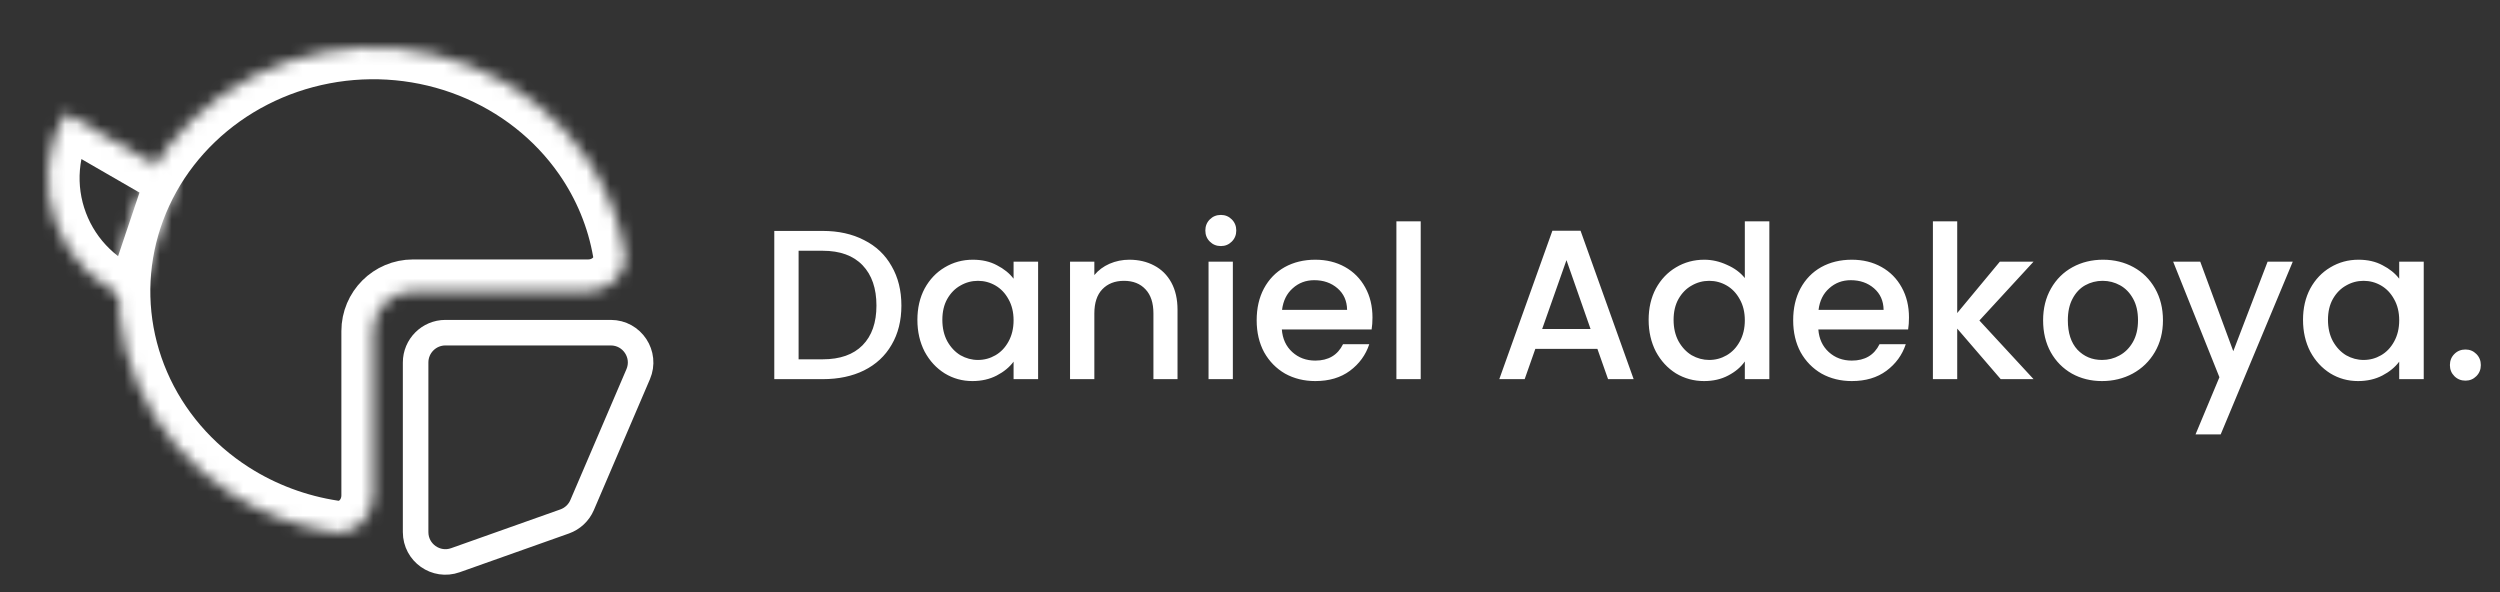 <svg width="211" height="50" viewBox="0 0 211 50" fill="none" xmlns="http://www.w3.org/2000/svg">
<rect x="0" y="0" width="211" height="50" fill="#333333" stroke="none"/>
<path d="M69.436 19.49C70.768 19.49 71.932 19.748 72.928 20.264C73.936 20.768 74.71 21.5 75.25 22.46C75.802 23.408 76.078 24.518 76.078 25.79C76.078 27.062 75.802 28.166 75.25 29.102C74.71 30.038 73.936 30.758 72.928 31.262C71.932 31.754 70.768 32 69.436 32H65.35V19.49H69.436ZM69.436 30.326C70.9 30.326 72.022 29.93 72.802 29.138C73.582 28.346 73.972 27.23 73.972 25.79C73.972 24.338 73.582 23.204 72.802 22.388C72.022 21.572 70.9 21.164 69.436 21.164H67.402V30.326H69.436ZM77.428 26.996C77.428 26 77.632 25.118 78.04 24.35C78.46 23.582 79.024 22.988 79.732 22.568C80.452 22.136 81.244 21.92 82.108 21.92C82.888 21.92 83.566 22.076 84.142 22.388C84.73 22.688 85.198 23.066 85.546 23.522V22.082H87.616V32H85.546V30.524C85.198 30.992 84.724 31.382 84.124 31.694C83.524 32.006 82.84 32.162 82.072 32.162C81.22 32.162 80.44 31.946 79.732 31.514C79.024 31.07 78.46 30.458 78.04 29.678C77.632 28.886 77.428 27.992 77.428 26.996ZM85.546 27.032C85.546 26.348 85.402 25.754 85.114 25.25C84.838 24.746 84.472 24.362 84.016 24.098C83.56 23.834 83.068 23.702 82.54 23.702C82.012 23.702 81.52 23.834 81.064 24.098C80.608 24.35 80.236 24.728 79.948 25.232C79.672 25.724 79.534 26.312 79.534 26.996C79.534 27.68 79.672 28.28 79.948 28.796C80.236 29.312 80.608 29.708 81.064 29.984C81.532 30.248 82.024 30.38 82.54 30.38C83.068 30.38 83.56 30.248 84.016 29.984C84.472 29.72 84.838 29.336 85.114 28.832C85.402 28.316 85.546 27.716 85.546 27.032ZM95.315 21.92C96.095 21.92 96.791 22.082 97.403 22.406C98.027 22.73 98.513 23.21 98.861 23.846C99.209 24.482 99.383 25.25 99.383 26.15V32H97.349V26.456C97.349 25.568 97.127 24.89 96.683 24.422C96.239 23.942 95.633 23.702 94.865 23.702C94.097 23.702 93.485 23.942 93.029 24.422C92.585 24.89 92.363 25.568 92.363 26.456V32H90.311V22.082H92.363V23.216C92.699 22.808 93.125 22.49 93.641 22.262C94.169 22.034 94.727 21.92 95.315 21.92ZM103.045 20.768C102.673 20.768 102.361 20.642 102.109 20.39C101.857 20.138 101.731 19.826 101.731 19.454C101.731 19.082 101.857 18.77 102.109 18.518C102.361 18.266 102.673 18.14 103.045 18.14C103.405 18.14 103.711 18.266 103.963 18.518C104.215 18.77 104.341 19.082 104.341 19.454C104.341 19.826 104.215 20.138 103.963 20.39C103.711 20.642 103.405 20.768 103.045 20.768ZM104.053 22.082V32H102.001V22.082H104.053ZM115.837 26.798C115.837 27.17 115.813 27.506 115.765 27.806H108.187C108.247 28.598 108.541 29.234 109.069 29.714C109.597 30.194 110.245 30.434 111.013 30.434C112.117 30.434 112.897 29.972 113.353 29.048H115.567C115.267 29.96 114.721 30.71 113.929 31.298C113.149 31.874 112.177 32.162 111.013 32.162C110.065 32.162 109.213 31.952 108.457 31.532C107.713 31.1 107.125 30.5 106.693 29.732C106.273 28.952 106.063 28.052 106.063 27.032C106.063 26.012 106.267 25.118 106.675 24.35C107.095 23.57 107.677 22.97 108.421 22.55C109.177 22.13 110.041 21.92 111.013 21.92C111.949 21.92 112.783 22.124 113.515 22.532C114.247 22.94 114.817 23.516 115.225 24.26C115.633 24.992 115.837 25.838 115.837 26.798ZM113.695 26.15C113.683 25.394 113.413 24.788 112.885 24.332C112.357 23.876 111.703 23.648 110.923 23.648C110.215 23.648 109.609 23.876 109.105 24.332C108.601 24.776 108.301 25.382 108.205 26.15H113.695ZM119.908 18.68V32H117.856V18.68H119.908ZM134.82 29.444H129.582L128.682 32H126.54L131.022 19.472H133.398L137.88 32H135.72L134.82 29.444ZM134.244 27.77L132.21 21.956L130.158 27.77H134.244ZM139.145 26.996C139.145 26 139.349 25.118 139.757 24.35C140.177 23.582 140.741 22.988 141.449 22.568C142.169 22.136 142.967 21.92 143.843 21.92C144.491 21.92 145.127 22.064 145.751 22.352C146.387 22.628 146.891 23 147.263 23.468V18.68H149.333V32H147.263V30.506C146.927 30.986 146.459 31.382 145.859 31.694C145.271 32.006 144.593 32.162 143.825 32.162C142.961 32.162 142.169 31.946 141.449 31.514C140.741 31.07 140.177 30.458 139.757 29.678C139.349 28.886 139.145 27.992 139.145 26.996ZM147.263 27.032C147.263 26.348 147.119 25.754 146.831 25.25C146.555 24.746 146.189 24.362 145.733 24.098C145.277 23.834 144.785 23.702 144.257 23.702C143.729 23.702 143.237 23.834 142.781 24.098C142.325 24.35 141.953 24.728 141.665 25.232C141.389 25.724 141.251 26.312 141.251 26.996C141.251 27.68 141.389 28.28 141.665 28.796C141.953 29.312 142.325 29.708 142.781 29.984C143.249 30.248 143.741 30.38 144.257 30.38C144.785 30.38 145.277 30.248 145.733 29.984C146.189 29.72 146.555 29.336 146.831 28.832C147.119 28.316 147.263 27.716 147.263 27.032ZM161.118 26.798C161.118 27.17 161.094 27.506 161.046 27.806H153.468C153.528 28.598 153.822 29.234 154.35 29.714C154.878 30.194 155.526 30.434 156.294 30.434C157.398 30.434 158.178 29.972 158.634 29.048H160.848C160.548 29.96 160.002 30.71 159.21 31.298C158.43 31.874 157.458 32.162 156.294 32.162C155.346 32.162 154.494 31.952 153.738 31.532C152.994 31.1 152.406 30.5 151.974 29.732C151.554 28.952 151.344 28.052 151.344 27.032C151.344 26.012 151.548 25.118 151.956 24.35C152.376 23.57 152.958 22.97 153.702 22.55C154.458 22.13 155.322 21.92 156.294 21.92C157.23 21.92 158.064 22.124 158.796 22.532C159.528 22.94 160.098 23.516 160.506 24.26C160.914 24.992 161.118 25.838 161.118 26.798ZM158.976 26.15C158.964 25.394 158.694 24.788 158.166 24.332C157.638 23.876 156.984 23.648 156.204 23.648C155.496 23.648 154.89 23.876 154.386 24.332C153.882 24.776 153.582 25.382 153.486 26.15H158.976ZM167.061 27.05L171.633 32H168.861L165.189 27.734V32H163.137V18.68H165.189V26.42L168.789 22.082H171.633L167.061 27.05ZM177.406 32.162C176.47 32.162 175.624 31.952 174.868 31.532C174.112 31.1 173.518 30.5 173.086 29.732C172.654 28.952 172.438 28.052 172.438 27.032C172.438 26.024 172.66 25.13 173.104 24.35C173.548 23.57 174.154 22.97 174.922 22.55C175.69 22.13 176.548 21.92 177.496 21.92C178.444 21.92 179.302 22.13 180.07 22.55C180.838 22.97 181.444 23.57 181.888 24.35C182.332 25.13 182.554 26.024 182.554 27.032C182.554 28.04 182.326 28.934 181.87 29.714C181.414 30.494 180.79 31.1 179.998 31.532C179.218 31.952 178.354 32.162 177.406 32.162ZM177.406 30.38C177.934 30.38 178.426 30.254 178.882 30.002C179.35 29.75 179.728 29.372 180.016 28.868C180.304 28.364 180.448 27.752 180.448 27.032C180.448 26.312 180.31 25.706 180.034 25.214C179.758 24.71 179.392 24.332 178.936 24.08C178.48 23.828 177.988 23.702 177.46 23.702C176.932 23.702 176.44 23.828 175.984 24.08C175.54 24.332 175.186 24.71 174.922 25.214C174.658 25.706 174.526 26.312 174.526 27.032C174.526 28.1 174.796 28.928 175.336 29.516C175.888 30.092 176.578 30.38 177.406 30.38ZM193.511 22.082L187.427 36.662H185.303L187.319 31.838L183.413 22.082H185.699L188.489 29.642L191.387 22.082H193.511ZM194.375 26.996C194.375 26 194.579 25.118 194.987 24.35C195.407 23.582 195.971 22.988 196.679 22.568C197.399 22.136 198.191 21.92 199.055 21.92C199.835 21.92 200.513 22.076 201.089 22.388C201.677 22.688 202.145 23.066 202.493 23.522V22.082H204.563V32H202.493V30.524C202.145 30.992 201.671 31.382 201.071 31.694C200.471 32.006 199.787 32.162 199.019 32.162C198.167 32.162 197.387 31.946 196.679 31.514C195.971 31.07 195.407 30.458 194.987 29.678C194.579 28.886 194.375 27.992 194.375 26.996ZM202.493 27.032C202.493 26.348 202.349 25.754 202.061 25.25C201.785 24.746 201.419 24.362 200.963 24.098C200.507 23.834 200.015 23.702 199.487 23.702C198.959 23.702 198.467 23.834 198.011 24.098C197.555 24.35 197.183 24.728 196.895 25.232C196.619 25.724 196.481 26.312 196.481 26.996C196.481 27.68 196.619 28.28 196.895 28.796C197.183 29.312 197.555 29.708 198.011 29.984C198.479 30.248 198.971 30.38 199.487 30.38C200.015 30.38 200.507 30.248 200.963 29.984C201.419 29.72 201.785 29.336 202.061 28.832C202.349 28.316 202.493 27.716 202.493 27.032ZM208.086 32.126C207.714 32.126 207.402 32 207.15 31.748C206.898 31.496 206.772 31.184 206.772 30.812C206.772 30.44 206.898 30.128 207.15 29.876C207.402 29.624 207.714 29.498 208.086 29.498C208.446 29.498 208.752 29.624 209.004 29.876C209.256 30.128 209.382 30.44 209.382 30.812C209.382 31.184 209.256 31.496 209.004 31.748C208.752 32 208.446 32.126 208.086 32.126Z" fill="white"/>
<mask id="path-2-inside-1" fill="white">
<path d="M31.5 41.811C31.5 43.666 29.988 45.196 28.153 44.919C25.091 44.457 22.155 43.364 19.555 41.701C16.02 39.439 13.264 36.224 11.637 32.463C10.009 28.701 9.584 24.562 10.413 20.569C11.243 16.576 13.29 12.908 16.297 10.029C19.304 7.15 23.135 5.19 27.306 4.396C31.476 3.601 35.799 4.009 39.728 5.567C43.656 7.125 47.014 9.763 49.377 13.149C51.086 15.598 52.219 18.36 52.715 21.242C53.029 23.07 51.496 24.585 49.641 24.585L34.859 24.585C33.004 24.585 31.5 26.089 31.5 27.945V41.811Z"/>
</mask>
<path d="M31.5 41.811C31.5 43.666 29.988 45.196 28.153 44.919C25.091 44.457 22.155 43.364 19.555 41.701C16.02 39.439 13.264 36.224 11.637 32.463C10.009 28.701 9.584 24.562 10.413 20.569C11.243 16.576 13.29 12.908 16.297 10.029C19.304 7.15 23.135 5.19 27.306 4.396C31.476 3.601 35.799 4.009 39.728 5.567C43.656 7.125 47.014 9.763 49.377 13.149C51.086 15.598 52.219 18.36 52.715 21.242C53.029 23.07 51.496 24.585 49.641 24.585L34.859 24.585C33.004 24.585 31.5 26.089 31.5 27.945V41.811Z" stroke="white" stroke-width="5.375" mask="url(#path-2-inside-1)"/>
<mask id="path-3-inside-2" fill="white">
<path d="M5.5 9.526C4.686 10.937 4.195 12.51 4.063 14.133C3.93 15.757 4.16 17.389 4.736 18.912C5.311 20.436 6.217 21.813 7.39 22.943C8.562 24.074 9.97 24.93 11.514 25.45L15.026 15.026L5.5 9.526Z"/>
</mask>
<path d="M5.5 9.526C4.686 10.937 4.195 12.51 4.063 14.133C3.93 15.757 4.16 17.389 4.736 18.912C5.311 20.436 6.217 21.813 7.39 22.943C8.562 24.074 9.97 24.93 11.514 25.45L15.026 15.026L5.5 9.526Z" stroke="white" stroke-width="5.38" mask="url(#path-3-inside-2)"/>
<path d="M35.078 30.594C35.078 29.204 36.205 28.078 37.594 28.078H51.55C53.356 28.078 54.574 29.925 53.862 31.585L49.129 42.63C48.852 43.275 48.319 43.775 47.658 44.01L38.435 47.282C36.798 47.863 35.078 46.649 35.078 44.911V30.594Z" stroke="white" stroke-width="2.156"/>
</svg>
